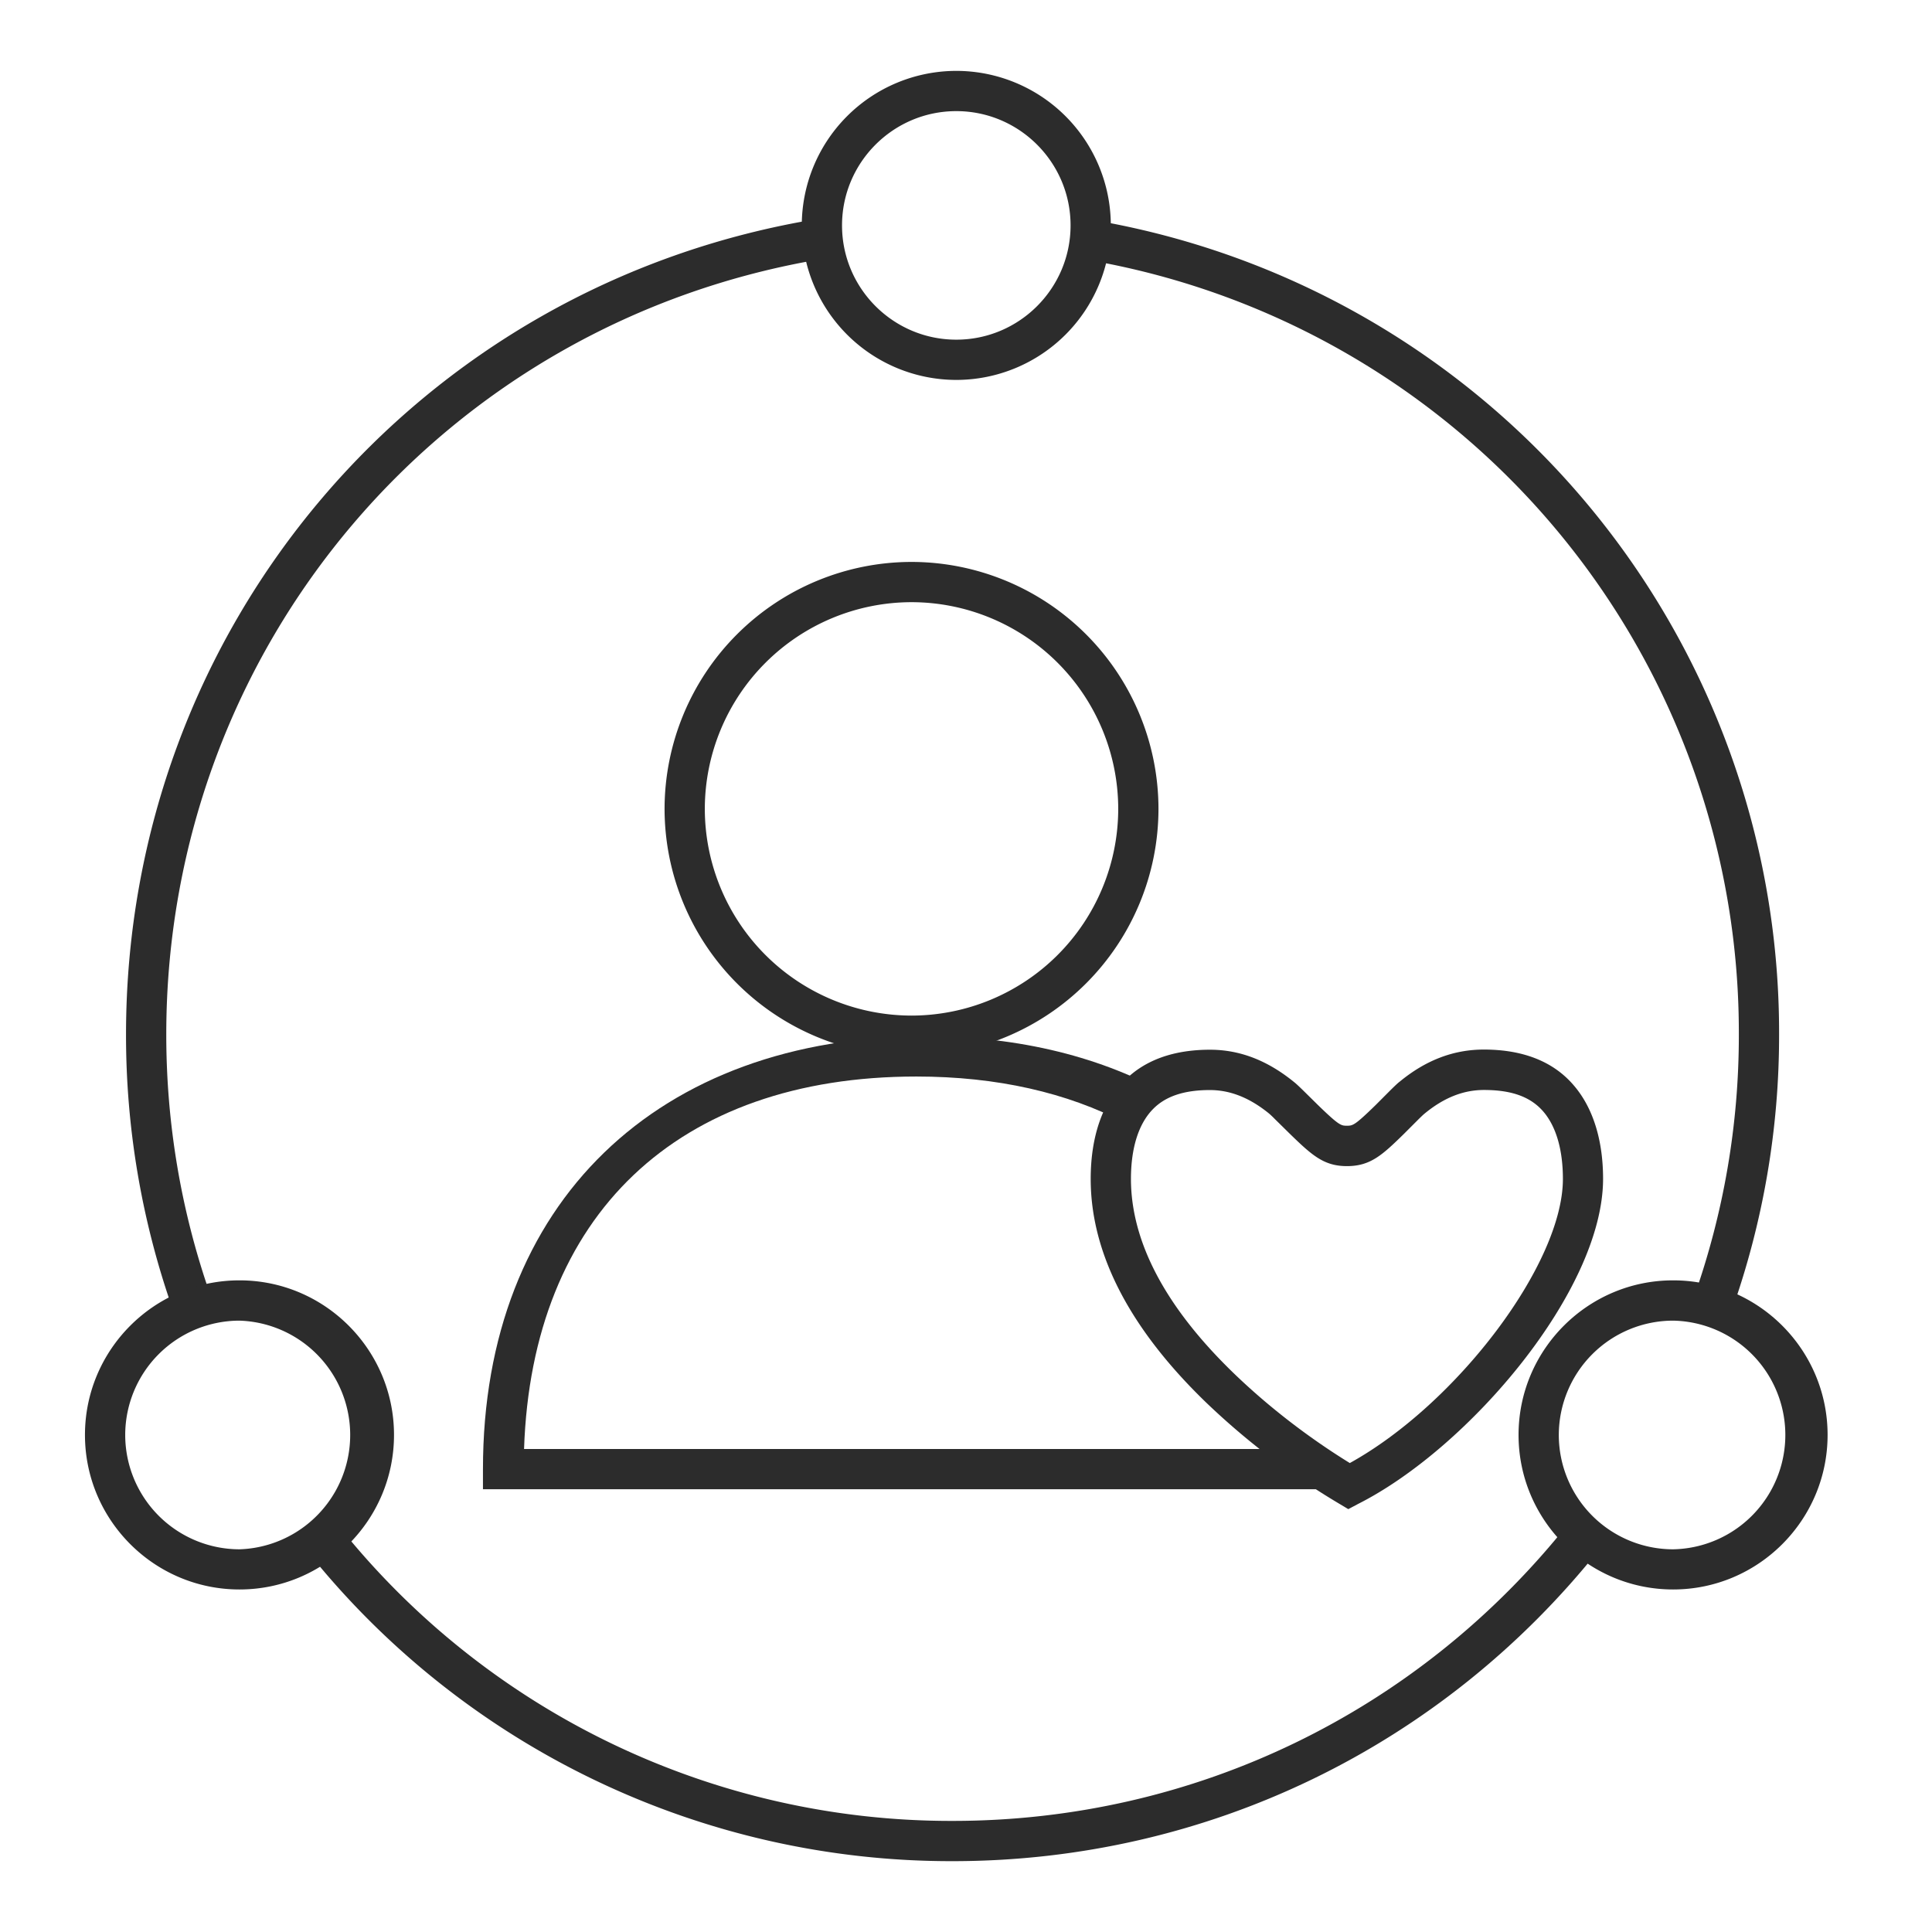 <?xml version="1.0" standalone="no"?><!DOCTYPE svg PUBLIC "-//W3C//DTD SVG 1.1//EN" "http://www.w3.org/Graphics/SVG/1.1/DTD/svg11.dtd"><svg t="1588434588547" class="icon" viewBox="0 0 1024 1024" version="1.1" xmlns="http://www.w3.org/2000/svg" p-id="6097" xmlns:xlink="http://www.w3.org/1999/xlink" width="200" height="200"><defs><style type="text/css"></style></defs><path d="M504.896 986.453a436.395 436.395 0 0 1-341.611-163.797l16.619-13.376a415.04 415.04 0 0 0 324.971 155.84c127.936 0 246.976-57.536 326.635-157.867l16.704 13.248c-83.712 105.451-208.832 165.952-343.317 165.952zM917.781 694.955l-20.075-7.125a415.531 415.531 0 0 0 23.915-139.456A415.488 415.488 0 0 0 575.829 137.643l3.627-21.013a436.885 436.885 0 0 1 363.499 431.787 436.629 436.629 0 0 1-25.173 146.539zM91.115 692.672a437.909 437.909 0 0 1-24.32-144.341c0-216.043 154.56-397.909 367.488-432.448l3.413 21.056C235.136 169.813 88.128 342.827 88.128 548.373c0 46.997 7.787 93.205 23.125 137.301l-20.139 6.997z" fill="#2c2c2c" p-id="6098"></path><path d="M506.859 201.365A81.984 81.984 0 0 1 424.96 119.467a81.984 81.984 0 0 1 81.899-81.899A81.963 81.963 0 0 1 588.757 119.467a81.963 81.963 0 0 1-81.899 81.899z m0-142.464c-33.387 0-60.565 27.157-60.565 60.565s27.179 60.565 60.565 60.565 60.565-27.179 60.565-60.565-27.179-60.565-60.565-60.565zM886.784 842.453c-45.163 0-81.92-36.757-81.92-81.92s36.757-81.92 81.92-81.92c45.12 0 81.877 36.757 81.877 81.92s-36.736 81.92-81.877 81.92z m0-142.485a60.672 60.672 0 0 0-60.587 60.587 60.629 60.629 0 0 0 60.587 60.608 60.608 60.608 0 0 0 0-121.195zM126.933 842.453c-45.163 0-81.899-36.757-81.899-81.92s36.736-81.92 81.899-81.92 81.899 36.757 81.899 81.92-36.715 81.92-81.899 81.92z m0-142.485a60.629 60.629 0 0 0-60.565 60.587 60.651 60.651 0 0 0 60.565 60.608 60.629 60.629 0 0 0 0-121.195zM483.136 559.616a131.051 131.051 0 0 1-130.901-130.901 131.051 131.051 0 0 1 130.901-130.88 131.029 131.029 0 0 1 130.88 130.88 131.051 131.051 0 0 1-130.88 130.901z m0-240.448a109.696 109.696 0 0 0-109.568 109.547 109.696 109.696 0 0 0 109.568 109.568 109.675 109.675 0 0 0 109.547-109.568 109.653 109.653 0 0 0-109.547-109.547z" fill="#2c2c2c" p-id="6099"></path><path d="M695.701 765.397c-0.96-0.981-1.749-2.069-2.56-3.115 0.107 1.92 0.363 3.755 0.448 5.717H277.76c4.16-123.883 81.216-197.419 207.915-197.419 42.901 0 80 8.619 110.613 24.576 0.939-0.96 1.451-2.005 2.645-2.944 7.552-5.973 14.848-9.472 21.803-11.179-36.011-20.587-79.915-31.787-130.091-31.787-141.525 0-234.667 87.915-234.667 229.419v10.667h469.333v-4.352c-10.795-4.949-20.736-10.539-29.611-19.584z" fill="#2c2c2c" p-id="6100"></path><path d="M714.624 799.872l-5.035-3.008a389.632 389.632 0 0 1-70.613-53.781c-40.405-39.147-60.885-78.912-60.885-118.208 0-22.379 6.208-40.448 18.048-52.245 10.667-10.773 25.899-16.256 45.163-16.256 15.915 0 30.613 5.696 44.885 17.387 0.811 0.64 2.261 2.005 4.501 4.181l7.68 7.573c11.456 11.136 12.459 11.136 15.531 11.136s4.053-0.043 15.317-11.051l7.723-7.744c2.581-2.539 4.096-3.968 4.885-4.523 13.76-11.349 28.501-17.045 44.629-17.045 20.949 0 37.035 6.421 47.787 19.115 10.091 11.797 15.424 28.885 15.424 49.408-0.021 59.093-71.04 142.592-129.813 172.288l-5.227 2.773z m-73.323-222.123c-13.589 0-23.424 3.243-30.08 9.984-7.701 7.744-11.797 20.608-11.797 37.163 0.043 33.323 18.304 67.947 54.421 102.891 18.112 17.493 39.296 33.92 61.589 47.659 56.747-31.403 112.917-105.579 112.939-150.549 0-15.424-3.563-27.712-10.261-35.605-6.72-7.893-16.789-11.584-31.573-11.584-10.965 0-21.269 4.096-31.509 12.544-0.789 0.64-1.621 1.472-2.859 2.667l-8.021 8.021c-11.733 11.52-17.941 17.088-30.187 17.131-12.181 0-18.432-5.568-30.293-17.109l-7.979-7.851a50.133 50.133 0 0 0-3.051-2.901c-10.304-8.384-20.608-12.459-31.339-12.459z" fill="#2c2c2c" p-id="6101"></path></svg>